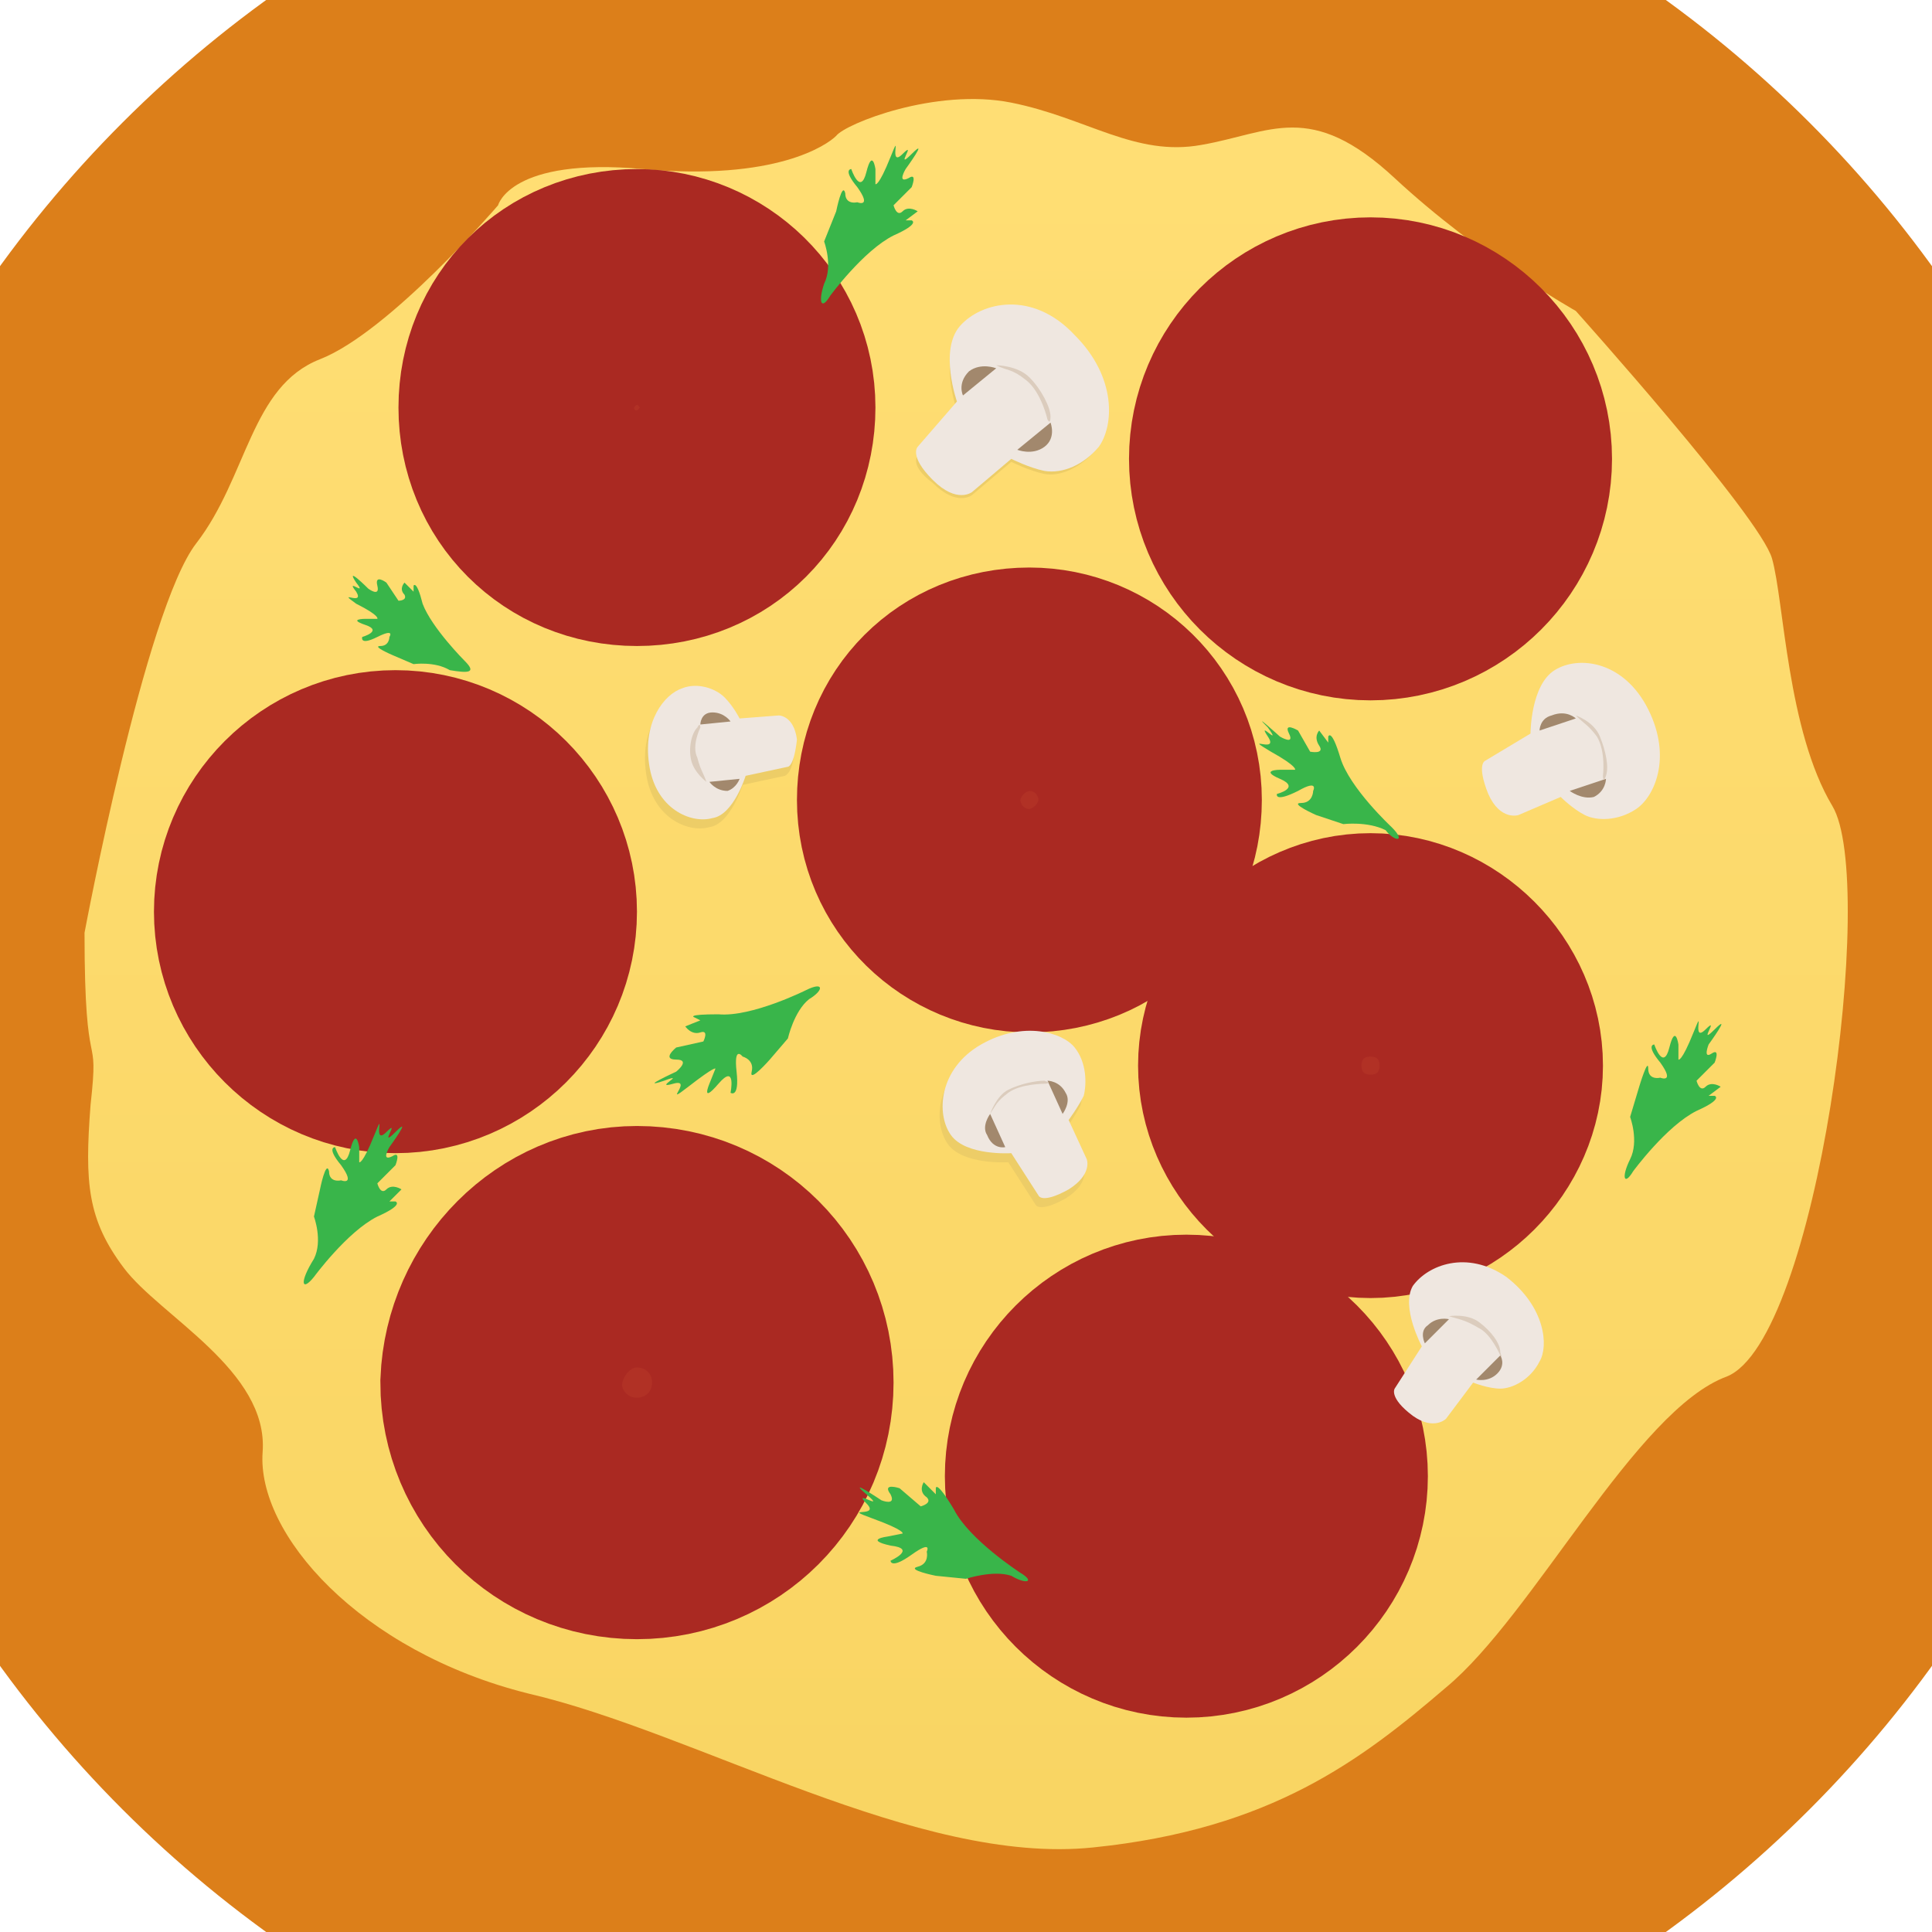 <?xml version="1.0" encoding="utf-8"?>
<!-- Generator: Adobe Illustrator 18.1.1, SVG Export Plug-In . SVG Version: 6.00 Build 0)  -->
<svg version="1.1" id="Layer_1" xmlns="http://www.w3.org/2000/svg" xmlns:xlink="http://www.w3.org/1999/xlink" x="0px" y="0px"
	 viewBox="0 0 64 64" enable-background="new 0 0 64 64" xml:space="preserve">
<radialGradient id="SVGID_1_" cx="-5888.672" cy="5877" r="449.5" gradientTransform="matrix(7.119022e-002 0 0 -7.119021e-002 451.216 450.385)" gradientUnits="userSpaceOnUse">
	<stop  offset="0" style="stop-color:#FEB661"/>
	<stop  offset="1.420861e-002" style="stop-color:#FEB560"/>
	<stop  offset="0.33" style="stop-color:#F5A54D"/>
	<stop  offset="0.654" style="stop-color:#F19C42"/>
	<stop  offset="1" style="stop-color:#EF993E"/>
</radialGradient>
<path fill="url(#SVGID_1_)" stroke="#DC7F1A" stroke-width="15" stroke-miterlimit="10" d="M32,0c17.7,0,32,14.3,32,32
	S49.7,64,32,64S0,49.7,0,32S14.3,0,32,0z"/>
<linearGradient id="SVGID_2_" gradientUnits="userSpaceOnUse" x1="32.005" y1="59.69" x2="32.005" y2="3.762" gradientTransform="matrix(1 0 0 -1 0 64)">
	<stop  offset="0" style="stop-color:#FFDE74"/>
	<stop  offset="1" style="stop-color:#F9D563"/>
</linearGradient>
<path fill="url(#SVGID_2_)" d="M2.8,30.9c0,0,2-10.7,3.7-12.9s1.8-5.2,4.1-6.1c2.3-0.9,5.9-5.1,5.9-5.1s0.4-1.6,4.8-1.2
	s6.1-0.8,6.4-1.1C28,4.1,31,2.9,33.5,3.4s4.1,1.8,6.3,1.4c2.3-0.4,3.6-1.5,6.4,1.1c2.8,2.6,6,4.4,6,4.4s6.1,6.8,6.5,8.2
	c0.4,1.4,0.5,5.7,2,8.2s-0.5,17.7-3.5,18.9c-3,1.1-6.4,7.9-9.3,10.3c-2.8,2.4-5.8,4.7-11.7,5.3c-5.8,0.6-13.1-3.8-18.7-5.1
	c-5.6-1.4-9-5.3-8.8-8c0.2-2.7-3.4-4.5-4.6-6.1s-1.3-2.8-1.1-5.4C3.3,33.9,2.8,36,2.8,30.9z"/>
<path fill="#B13125" stroke="#AA2922" stroke-width="8" stroke-miterlimit="10" d="M13.1,26.2c2.2,0,4,1.8,4,4s-1.8,4-4,4
	s-4-1.8-4-4S10.9,26.2,13.1,26.2z"/>
<path fill="#B13125" stroke="#AA2922" stroke-width="8" stroke-miterlimit="10" d="M21.1,41.3c2.5,0,4.5,2,4.5,4.5
	c0,2.5-2,4.5-4.5,4.5s-4.5-2-4.5-4.5C16.7,43.3,18.7,41.3,21.1,41.3z"/>
<path fill="#B13125" stroke="#AA2922" stroke-width="8" stroke-miterlimit="10" d="M39.3,44.9c2.2,0,4,1.8,4,4s-1.8,4-4,4
	s-4-1.8-4-4S37.1,44.9,39.3,44.9z"/>
<path fill="#B13125" stroke="#AA2922" stroke-width="8" stroke-miterlimit="10" d="M34.1,22.8c2,0,3.7,1.6,3.7,3.7s-1.6,3.7-3.7,3.7
	c-2,0-3.7-1.6-3.7-3.7S32,22.8,34.1,22.8z"/>
<path fill="#B13125" stroke="#AA2922" stroke-width="8" stroke-miterlimit="10" d="M45.4,11.2c2.2,0,4,1.8,4,4s-1.8,4-4,4
	s-4-1.8-4-4S43.2,11.2,45.4,11.2z"/>
<path fill="#B13125" stroke="#AA2922" stroke-width="8" stroke-miterlimit="10" d="M45.4,31.6c2,0,3.7,1.7,3.7,3.7S47.4,39,45.4,39
	s-3.7-1.7-3.7-3.7S43.4,31.6,45.4,31.6z"/>
<path fill="#B13125" stroke="#AA2922" stroke-width="8" stroke-miterlimit="10" d="M21.1,9.6c2.1,0,3.9,1.7,3.9,3.9
	s-1.7,3.9-3.9,3.9s-3.9-1.7-3.9-3.9S18.9,9.6,21.1,9.6z"/>
<path fill="#39B54A" d="M33.8,52.1c0,0-1.7-1.1-2.2-2.1C31,49,31,49.3,31,49.3l0,0.2l-0.4-0.4c0,0-0.2,0.3,0.1,0.5
	c0.2,0.2-0.2,0.3-0.2,0.3l-0.7-0.6c0,0-0.6-0.2-0.3,0.2c0.2,0.4-0.3,0.2-0.3,0.2s-1.2-0.8-0.5-0.2c0.7,0.6-0.5-0.2,0,0.3
	c0.5,0.5-0.9,0.1,0.2,0.5c1.1,0.4,1,0.5,1,0.5l-0.5,0.1c0,0-0.8,0.1,0.1,0.3c0.9,0.1,0,0.5,0,0.5s0,0.3,0.7-0.2
	c0.7-0.5,0.5-0.1,0.5-0.1s0.1,0.4-0.3,0.5s0.6,0.3,0.6,0.3l1,0.1c0,0,0.9-0.3,1.5-0.1C34,52.5,34.3,52.4,33.8,52.1z"/>
<path fill="#39B54A" d="M26.7,32.8c0,0-1.8,0.9-2.9,0.8c-1.1,0-0.8,0.1-0.8,0.1l0.2,0.1L22.7,34c0,0,0.2,0.3,0.5,0.2
	c0.3-0.1,0.1,0.3,0.1,0.3l-0.9,0.2c0,0-0.5,0.4,0,0.4c0.5,0,0,0.4,0,0.4s-1.3,0.6-0.4,0.3c0.8-0.3-0.4,0.3,0.3,0.1
	c0.7-0.2-0.4,0.8,0.5,0.1c0.9-0.7,0.9-0.6,0.9-0.6l-0.2,0.5c0,0-0.3,0.7,0.3,0c0.6-0.7,0.4,0.3,0.4,0.3s0.3,0.2,0.2-0.7
	c-0.1-0.9,0.2-0.5,0.2-0.5s0.4,0.1,0.3,0.5s0.6-0.4,0.6-0.4l0.6-0.7c0,0,0.2-0.9,0.7-1.3C27.3,32.8,27.3,32.5,26.7,32.8z"/>
<path fill="#39B54A" d="M15.4,21.9c0,0-1.1-1.1-1.4-1.9c-0.2-0.8-0.3-0.6-0.3-0.6l0,0.2l-0.3-0.3c0,0-0.2,0.2,0,0.4
	c0.1,0.2-0.2,0.2-0.2,0.2l-0.4-0.6c0,0-0.4-0.3-0.3,0.1s-0.3,0.1-0.3,0.1s-0.8-0.8-0.4-0.2c0.4,0.5-0.4-0.2,0,0.3
	c0.3,0.5-0.7-0.1,0,0.4c0.8,0.4,0.7,0.5,0.7,0.5l-0.4,0c0,0-0.6,0,0,0.2c0.6,0.2-0.1,0.4-0.1,0.4s-0.1,0.3,0.5,0
	c0.6-0.3,0.4,0,0.4,0s0,0.3-0.3,0.3c-0.3,0,0.4,0.3,0.4,0.3l0.7,0.3c0,0,0.7-0.1,1.2,0.2C15.5,22.3,15.8,22.3,15.4,21.9z"/>
<path fill="#39B54A" d="M46.1,27.4c0,0-1.4-1.3-1.7-2.3c-0.3-1-0.4-0.7-0.4-0.7l0,0.2l-0.3-0.4c0,0-0.2,0.2,0,0.5
	c0.2,0.3-0.3,0.2-0.3,0.2L43,24.2c0,0-0.5-0.3-0.3,0.1c0.2,0.4-0.3,0.1-0.3,0.1s-1-0.9-0.4-0.3c0.5,0.7-0.4-0.3,0,0.3
	c0.4,0.6-0.9-0.1,0.1,0.5c0.9,0.5,0.8,0.6,0.8,0.6l-0.5,0c0,0-0.7,0,0,0.3s-0.1,0.5-0.1,0.5s-0.1,0.3,0.7-0.1c0.7-0.4,0.5,0,0.5,0
	s0,0.4-0.4,0.4c-0.4,0,0.5,0.4,0.5,0.4l0.9,0.3c0,0,0.8-0.1,1.4,0.2C46.2,27.9,46.6,27.9,46.1,27.4z"/>
<path fill="#EDCD67" d="M30.4,15.1l1.3-1.5c0,0-0.6-1.7,0.1-2.5c0.7-0.8,2.3-1.1,3.7,0.2c1.4,1.4,1.3,3,0.8,3.6
	c-0.5,0.6-1.2,0.9-1.7,0.8c-0.5-0.1-1.1-0.4-1.1-0.4l-1.3,1.1c0,0-0.5,0.4-1.3-0.4C30.1,15.4,30.4,15.1,30.4,15.1z"/>
<path fill="#EFE7E0" d="M30.4,14.8l1.3-1.5c0,0-0.6-1.7,0.1-2.5c0.7-0.8,2.4-1.2,3.8,0.3c1.4,1.4,1.3,3,0.8,3.7
	c-0.5,0.6-1.2,0.9-1.8,0.8c-0.5-0.1-1.1-0.4-1.1-0.4l-1.3,1.1c0,0-0.5,0.4-1.3-0.4C30.1,15.1,30.4,14.8,30.4,14.8z"/>
<path fill="#A2886D" d="M31.9,13.1l1.1-0.9c0,0-0.5-0.2-0.9,0.1C31.7,12.7,31.9,13.1,31.9,13.1z"/>
<path fill="#A2886D" d="M34.8,14l-1.1,0.9c0,0,0.5,0.2,0.9-0.1C35,14.5,34.8,14,34.8,14z"/>
<path fill="#DBCCBD" d="M33,12.1c0,0,0.7,0,1.1,0.4c0.4,0.4,0.7,1,0.7,1.3c0,0.3-0.1,0.1-0.1,0.1s-0.2-0.9-0.7-1.3
	S33.4,12.3,33,12.1C32.4,12.1,33,12.1,33,12.1z"/>
<path fill="#EFE7E0" d="M46.2,46l0.9-1.4c0,0-0.7-1.3-0.3-2c0.5-0.7,1.8-1.2,3.1-0.3c1.3,1,1.4,2.3,1.1,2.8
	c-0.3,0.6-0.9,0.9-1.3,0.9c-0.4,0-0.9-0.2-0.9-0.2L47.9,47c0,0-0.4,0.4-1.1-0.1C46,46.3,46.2,46,46.2,46z"/>
<path fill="#A2886D" d="M47.2,44.5l0.8-0.8c0,0-0.4-0.1-0.7,0.2C47,44.1,47.2,44.5,47.2,44.5z"/>
<path fill="#A2886D" d="M49.7,44.9l-0.8,0.8c0,0,0.4,0.1,0.7-0.2C49.9,45.2,49.7,44.9,49.7,44.9z"/>
<path fill="#DBCCBD" d="M48,43.6c0,0,0.6-0.1,1,0.2c0.4,0.3,0.7,0.7,0.7,1c0.1,0.3,0,0.1,0,0.1s-0.3-0.7-0.7-0.9
	C48.5,43.7,48.3,43.7,48,43.6C47.6,43.6,48,43.6,48,43.6z"/>
<path fill="#EFE7E0" d="M49.2,25.2l1.5-0.9c0,0,0-1.6,0.8-2.1c0.8-0.5,2.3-0.3,3.1,1.3c0.8,1.6,0.2,2.9-0.4,3.3
	c-0.6,0.4-1.3,0.4-1.7,0.2c-0.4-0.2-0.8-0.6-0.8-0.6l-1.4,0.6c0,0-0.6,0.2-1-0.7C48.9,25.3,49.2,25.2,49.2,25.2z"/>
<path fill="#A2886D" d="M51,24.2l1.2-0.4c0,0-0.3-0.3-0.8-0.1C51,23.8,51,24.2,51,24.2z"/>
<path fill="#A2886D" d="M53.2,25.8L52,26.2c0,0,0.4,0.3,0.8,0.2C53.2,26.2,53.2,25.8,53.2,25.8z"/>
<path fill="#DBCCBD" d="M52.2,23.7c0,0,0.6,0.2,0.8,0.7c0.2,0.5,0.3,1,0.2,1.3c-0.1,0.3-0.1,0-0.1,0s0.1-0.8-0.2-1.3
	C52.6,24,52.5,24,52.2,23.7C51.7,23.5,52.2,23.7,52.2,23.7z"/>
<path fill="#EDCD67" d="M26,25.7L24.6,26c0,0-0.4,1.3-1.1,1.4c-0.7,0.2-1.9-0.3-2.1-1.8c-0.2-1.4,0.5-2.3,1.1-2.5
	c0.5-0.2,1.1,0,1.4,0.3c0.3,0.3,0.5,0.7,0.5,0.7l1.3-0.1c0,0,0.5,0,0.6,0.8C26.3,25.6,26,25.7,26,25.7z"/>
<path fill="#EFE7E0" d="M26.1,25.4l-1.4,0.3c0,0-0.4,1.3-1.1,1.4c-0.7,0.2-1.9-0.3-2.1-1.8c-0.2-1.4,0.5-2.3,1.1-2.5
	c0.5-0.2,1.1,0,1.4,0.3c0.3,0.3,0.5,0.7,0.5,0.7l1.3-0.1c0,0,0.5,0,0.6,0.8C26.3,25.4,26.1,25.4,26.1,25.4z"/>
<path fill="#A2886D" d="M24.5,25.8l-1,0.1c0,0,0.2,0.3,0.6,0.3C24.4,26.1,24.5,25.8,24.5,25.8z"/>
<path fill="#A2886D" d="M23.2,24l1-0.1c0,0-0.2-0.3-0.6-0.3C23.2,23.6,23.2,24,23.2,24z"/>
<path fill="#DBCCBD" d="M23.4,25.9c0,0-0.4-0.3-0.5-0.7c-0.1-0.4,0-0.9,0.2-1.1c0.1-0.2,0.1,0,0.1,0s-0.3,0.6-0.1,1
	C23.2,25.5,23.3,25.6,23.4,25.9C23.7,26.1,23.4,25.9,23.4,25.9z"/>
<path fill="#EDCD67" d="M34.3,39.9l-0.9-1.4c0,0-1.5,0.1-2-0.6c-0.5-0.7-0.4-2.2,1-3c1.4-0.8,2.7-0.4,3.1,0.1
	c0.4,0.5,0.4,1.2,0.3,1.6c-0.2,0.4-0.5,0.8-0.5,0.8l0.6,1.3c0,0,0.2,0.5-0.6,1C34.4,40.2,34.3,39.9,34.3,39.9z"/>
<path fill="#EFE7E0" d="M34.4,39.6l-0.9-1.4c0,0-1.5,0.1-2-0.6s-0.4-2.2,1-3c1.4-0.8,2.7-0.4,3.1,0.1c0.4,0.5,0.4,1.2,0.3,1.6
	c-0.2,0.4-0.5,0.8-0.5,0.8l0.6,1.3c0,0,0.2,0.5-0.6,1C34.5,39.9,34.4,39.6,34.4,39.6z"/>
<path fill="#A2886D" d="M33.3,38l-0.5-1.1c0,0-0.3,0.4-0.1,0.7C32.9,38.1,33.3,38,33.3,38z"/>
<path fill="#A2886D" d="M34.7,35.8l0.5,1.1c0,0,0.3-0.4,0.1-0.7C35.1,35.8,34.7,35.8,34.7,35.8z"/>
<path fill="#DBCCBD" d="M32.8,36.9c0,0,0.2-0.6,0.6-0.8s0.9-0.3,1.2-0.3c0.3,0.1,0,0.1,0,0.1s-0.8,0-1.2,0.3
	C33,36.5,33,36.6,32.8,36.9C32.6,37.3,32.8,36.9,32.8,36.9z"/>
<path fill="#39B54A" d="M27.5,9.8c0,0,1.1-1.5,2.1-2c0.9-0.4,0.6-0.5,0.6-0.5l-0.2,0L30.4,7c0,0-0.3-0.2-0.5,0
	c-0.2,0.2-0.3-0.2-0.3-0.2l0.6-0.6c0,0,0.2-0.5-0.1-0.3C29.7,6.1,30,5.6,30,5.6s0.8-1.1,0.2-0.5c-0.6,0.6,0.2-0.5-0.3,0
	c-0.5,0.5,0-0.9-0.4,0.1s-0.5,0.9-0.5,0.9l0-0.5c0,0-0.1-0.7-0.3,0.1c-0.2,0.8-0.5-0.1-0.5-0.1s-0.3,0,0.2,0.6c0.5,0.7,0,0.5,0,0.5
	s-0.4,0.1-0.4-0.3c-0.1-0.4-0.3,0.6-0.3,0.6L27.3,8c0,0,0.3,0.8,0,1.4C27.1,10,27.2,10.3,27.5,9.8z"/>
<path fill="#39B54A" d="M54.1,38.8c0,0,1.1-1.5,2.1-2c0.9-0.4,0.6-0.5,0.6-0.5l-0.2,0L57,36c0,0-0.3-0.2-0.5,0
	c-0.2,0.2-0.3-0.2-0.3-0.2l0.6-0.6c0,0,0.2-0.5-0.1-0.3s-0.1-0.3-0.1-0.3s0.8-1.1,0.2-0.5c-0.6,0.6,0.2-0.5-0.3,0
	c-0.5,0.5,0-0.9-0.4,0.1c-0.4,1-0.5,0.9-0.5,0.9l0-0.5c0,0-0.1-0.7-0.3,0.1c-0.2,0.8-0.5-0.1-0.5-0.1s-0.3,0,0.2,0.6
	c0.5,0.7,0,0.5,0,0.5s-0.4,0.1-0.4-0.3s-0.3,0.6-0.3,0.6L54,37c0,0,0.3,0.8,0,1.4C53.7,39,53.8,39.3,54.1,38.8z"/>
<path fill="#39B54A" d="M10.4,42.3c0,0,1.1-1.5,2.1-2c0.9-0.4,0.6-0.5,0.6-0.5l-0.2,0l0.4-0.4c0,0-0.3-0.2-0.5,0
	c-0.2,0.2-0.3-0.2-0.3-0.2l0.6-0.6c0,0,0.2-0.5-0.1-0.3c-0.4,0.2-0.1-0.3-0.1-0.3s0.8-1.1,0.2-0.5c-0.6,0.6,0.2-0.5-0.3,0
	c-0.5,0.5,0-0.9-0.4,0.1c-0.4,1-0.5,0.9-0.5,0.9l0-0.5c0,0-0.1-0.7-0.3,0.1c-0.2,0.8-0.5-0.1-0.5-0.1s-0.3,0,0.2,0.6
	c0.5,0.7,0,0.5,0,0.5s-0.4,0.1-0.4-0.3c-0.1-0.4-0.3,0.6-0.3,0.6l-0.2,0.9c0,0,0.3,0.8,0,1.4C9.9,42.5,10,42.8,10.4,42.3z"/>
</svg>
